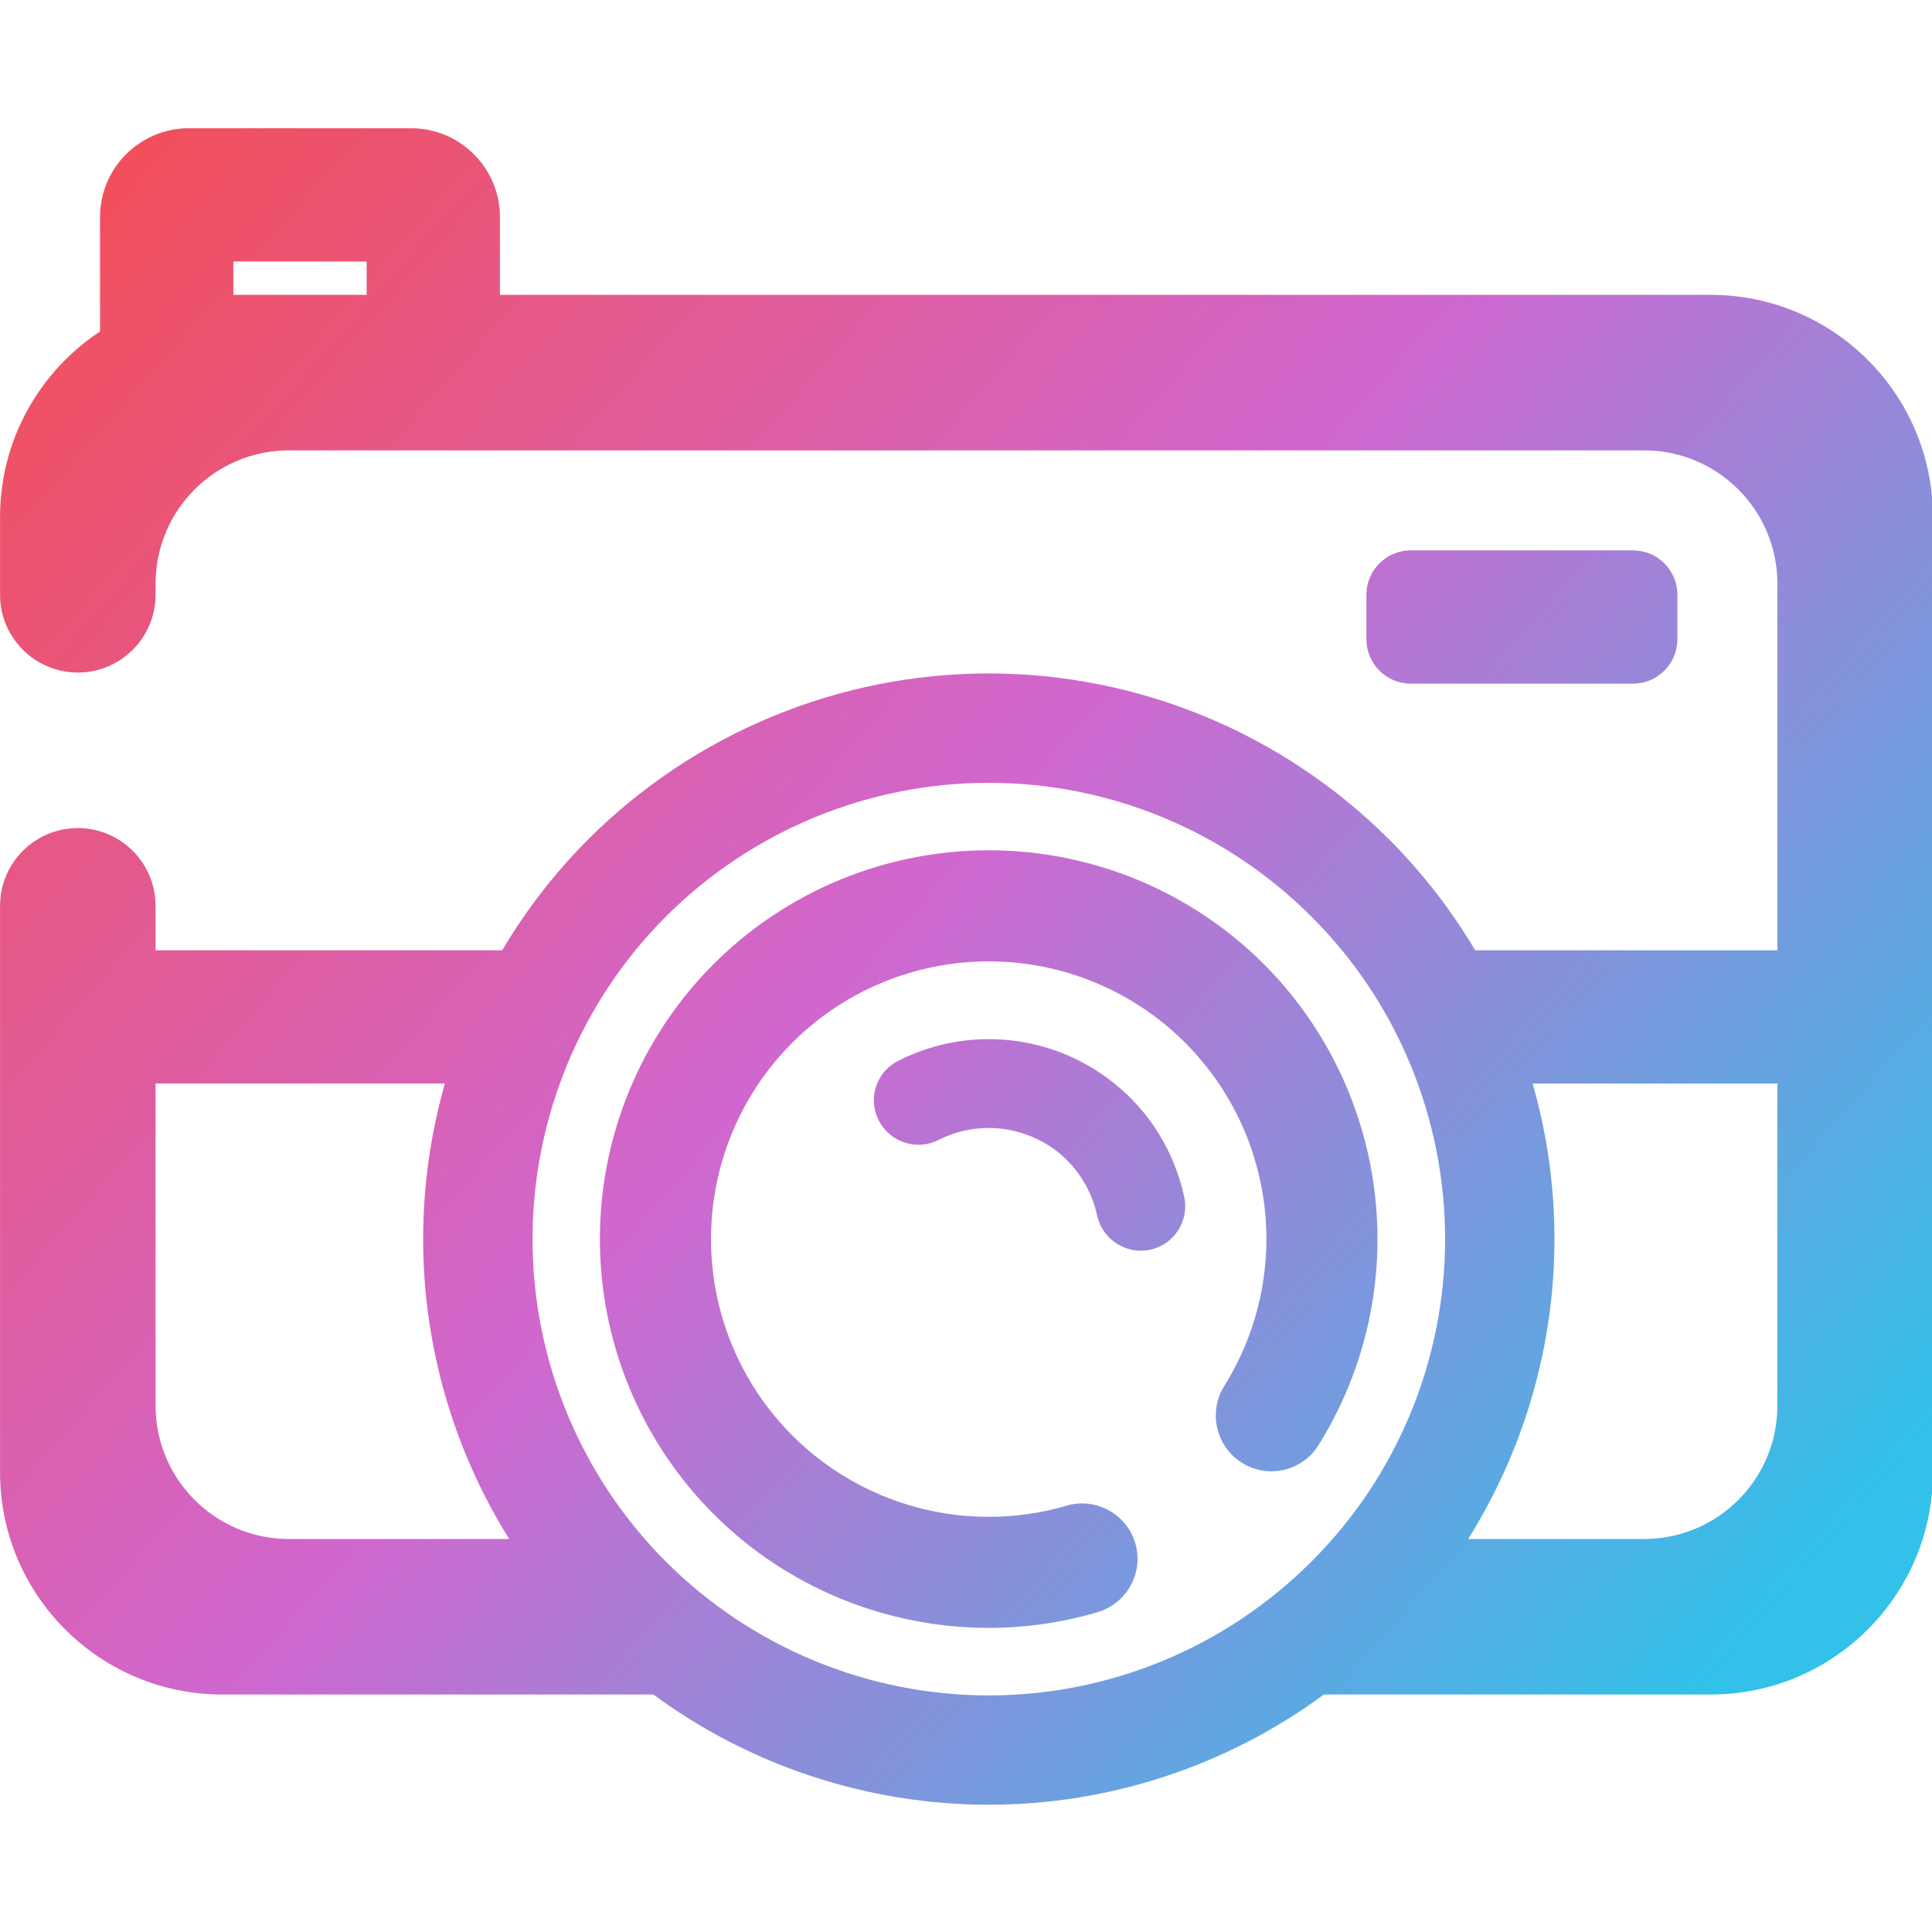 <?xml version="1.0" encoding="UTF-8" standalone="no"?>
<!-- Generator: Gravit.io -->

<svg
   xmlns:dc="http://purl.org/dc/elements/1.1/"
   xmlns:cc="http://creativecommons.org/ns#"
   xmlns:rdf="http://www.w3.org/1999/02/22-rdf-syntax-ns#"
   xmlns:svg="http://www.w3.org/2000/svg"
   xmlns="http://www.w3.org/2000/svg"
   xmlns:sodipodi="http://sodipodi.sourceforge.net/DTD/sodipodi-0.dtd"
   xmlns:inkscape="http://www.inkscape.org/namespaces/inkscape"
   style="isolation:isolate"
   viewBox="0 0 36 36"
   width="48"
   height="48"
   version="1.1"
   id="svg11"
   sodipodi:docname="applets-screenshooter.svg"
   inkscape:version="0.92.4 (5da689c313, 2019-01-14)">
  <defs
     id="defs15" />
  <sodipodi:namedview
     pagecolor="#ffffff"
     bordercolor="#666666"
     borderopacity="1"
     objecttolerance="10"
     gridtolerance="10"
     guidetolerance="10"
     inkscape:pageopacity="0"
     inkscape:pageshadow="2"
     inkscape:window-width="640"
     inkscape:window-height="480"
     id="namedview13"
     showgrid="false"
     inkscape:zoom="29.365243"
     inkscape:cx="25.325443"
     inkscape:cy="32"
     inkscape:current-layer="svg11"
     units="px" />
  <linearGradient
     id="_lgradient_17"
     x1="-0.078"
     y1="0.174"
     x2="0.909"
     y2="0.926"
     gradientTransform="matrix(44.964,0,0,39,1.518,4.5)"
     gradientUnits="userSpaceOnUse">
    <stop
       offset="2.174%"
       stop-opacity="1"
       style="stop-color:rgb(242,79,92)"
       id="stop2" />
    <stop
       offset="49.565%"
       stop-opacity="1"
       style="stop-color:rgb(208,103,207)"
       id="stop4" />
    <stop
       offset="98.261%"
       stop-opacity="1"
       style="stop-color:rgb(49,193,233)"
       id="stop6" />
  </linearGradient>
  <g
     id="g825"
     transform="matrix(0.801,0,0,0.801,-1.215,-1.215)">
    <path
       id="path9"
       d="m 32.315,40.936 h 0.988 8.011 c 2.852,0 5.168,-2.316 5.168,-5.168 V 17.485 13.544 c 0,-2.852 -2.316,-5.168 -5.168,-5.168 H 13.147 v 0 V 8.118 6.567 C 13.147,5.426 12.22,4.5 11.079,4.5 H 5.911 C 4.77,4.5 3.844,5.426 3.844,6.567 v 1.551 1.11 c -1.401,0.925 -2.326,2.514 -2.326,4.316 v 1.809 0 c 0,0.999 0.811,1.809 1.809,1.809 v 0 c 0.998,0 1.809,-0.81 1.809,-1.809 v 0 0 0 0 -0.258 c 0,-1.712 1.389,-3.101 3.101,-3.101 h 31.526 c 1.712,0 3.101,1.389 3.101,3.101 v 8.528 h -7.031 c -0.556,-0.937 -1.23,-1.808 -2.013,-2.59 -2.467,-2.459 -5.816,-3.85 -9.3,-3.85 -3.493,0 -6.842,1.391 -9.31,3.85 -0.782,0.782 -1.455,1.653 -2.01,2.59 H 5.136 v 0 0 0 0 -1.034 0 c 0,-0.998 -0.811,-1.809 -1.809,-1.809 v 0 c -0.998,0 -1.809,0.811 -1.809,1.809 v 0 13.179 c 0,2.852 2.316,5.168 5.168,5.168 h 8.011 2.019 c 2.246,1.654 4.978,2.564 7.804,2.564 2.819,0 5.549,-0.91 7.795,-2.564 z m 3.356,-3.618 h 4.092 c 1.712,0 3.101,-1.389 3.101,-3.101 v -7.494 0 0 H 37.17 c 0.334,1.167 0.508,2.384 0.508,3.619 0,2.484 -0.707,4.9 -2.007,6.976 z m -22.309,0 H 8.237 c -1.712,0 -3.101,-1.389 -3.101,-3.101 v -7.494 h 6.73 c -0.332,1.167 -0.505,2.384 -0.505,3.619 v 0 c 0,2.484 0.703,4.9 2.001,6.976 z M 10.046,8.376 H 6.945 V 8.118 7.601 h 3.101 v 0.517 z m 13.303,19.66 v 0 c -0.508,0.257 -1.131,0.053 -1.39,-0.455 v 0 c -0.26,-0.507 -0.059,-1.128 0.449,-1.385 v 0 c 0.651,-0.33 1.375,-0.506 2.109,-0.506 1.064,0 2.098,0.362 2.925,1.033 0.827,0.662 1.395,1.592 1.623,2.636 v 0 c 0.12,0.559 -0.235,1.111 -0.791,1.23 v 0 c -0.556,0.12 -1.11,-0.236 -1.235,-0.796 v 0 c -0.124,-0.578 -0.445,-1.095 -0.899,-1.467 -0.455,-0.362 -1.034,-0.569 -1.623,-0.569 -0.403,0 -0.806,0.093 -1.168,0.279 z m 2.977,8.507 v 0 c 0.684,-0.199 1.402,0.194 1.602,0.879 v 0 c 0.2,0.684 -0.199,1.402 -0.889,1.602 v 0 c -0.817,0.238 -1.664,0.362 -2.522,0.362 -2.398,0 -4.703,-0.951 -6.398,-2.646 -1.696,-1.696 -2.647,-4.001 -2.647,-6.399 0,-2.398 0.951,-4.703 2.647,-6.398 1.695,-1.695 4,-2.646 6.398,-2.646 2.398,0 4.703,0.951 6.398,2.646 1.695,1.695 2.646,4 2.646,6.398 0,1.695 -0.475,3.36 -1.374,4.796 v 0 c -0.377,0.605 -1.174,0.788 -1.778,0.409 v 0 c -0.605,-0.38 -0.79,-1.179 -0.414,-1.783 v 0 c 0.641,-1.024 0.982,-2.212 0.982,-3.422 0,-1.716 -0.682,-3.359 -1.891,-4.568 -1.21,-1.21 -2.853,-1.892 -4.569,-1.892 -1.716,0 -3.36,0.682 -4.569,1.892 -1.209,1.209 -1.891,2.852 -1.891,4.568 0,1.716 0.682,3.36 1.891,4.569 1.209,1.209 2.853,1.892 4.569,1.892 0.61,0 1.22,-0.083 1.809,-0.259 z M 34.337,14.32 h 5.168 c 0.57,0 1.033,0.463 1.033,1.033 v 1.034 c 0,0.57 -0.463,1.034 -1.033,1.034 h -5.168 c -0.571,0 -1.034,-0.464 -1.034,-1.034 v -1.034 c 0,-0.57 0.463,-1.033 1.034,-1.033 z M 13.905,30.342 c 0,-2.815 1.119,-5.52 3.103,-7.504 1.992,-1.992 4.697,-3.111 7.512,-3.111 2.814,0 5.51,1.119 7.503,3.111 1.992,1.984 3.111,4.689 3.111,7.504 0,2.815 -1.119,5.519 -3.111,7.503 -1.993,1.992 -4.689,3.112 -7.503,3.112 -2.815,0 -5.52,-1.12 -7.512,-3.112 -1.984,-1.984 -3.103,-4.688 -3.103,-7.503 z"
       inkscape:connector-curvature="0"
       style="fill:url(#_lgradient_17);fill-rule:evenodd" />
  </g>
</svg>
